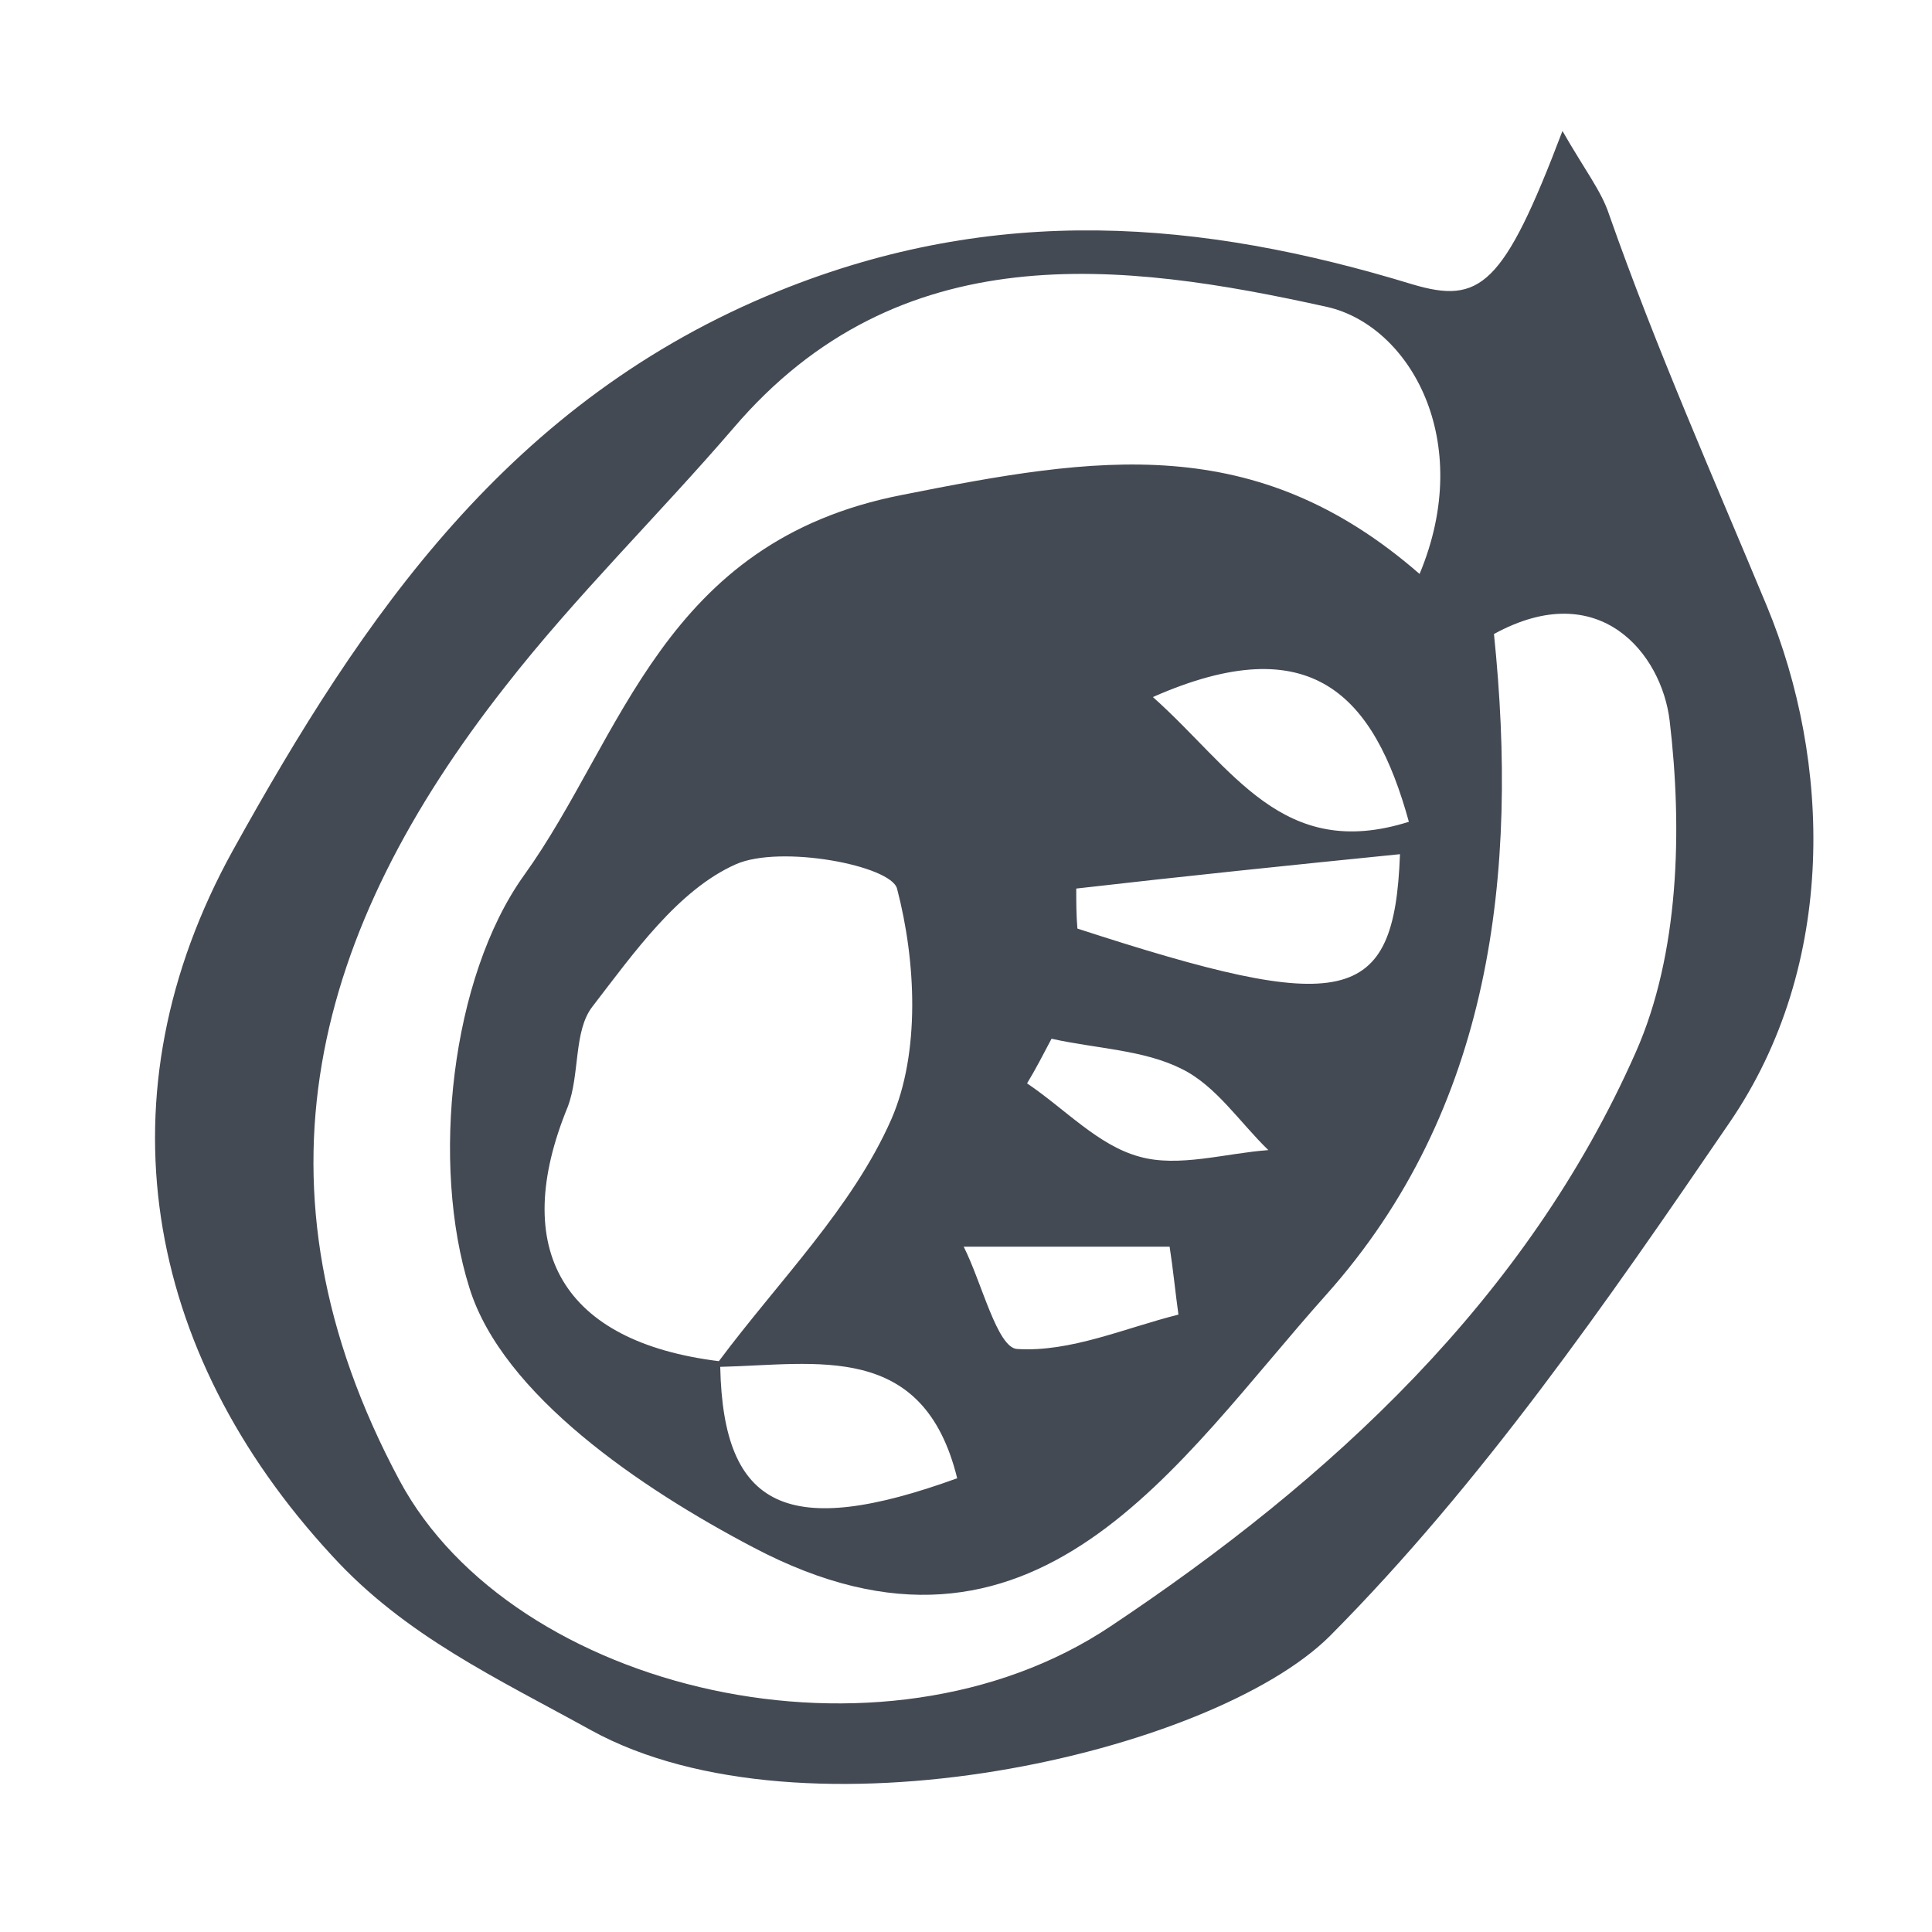 <?xml version="1.0" encoding="utf-8"?>
<svg version="1.1" id="Layer_1" xmlns="http://www.w3.org/2000/svg" xmlns:xlink="http://www.w3.org/1999/xlink" x="0px" y="0px"
	 width="48px" height="48px" viewBox="0 0 48 48" enable-background="new 0 0 48 48" xml:space="preserve">
<path fill="#434a54" d="M39.977,5.328c-0.189-0.579-0.606-1.109-1.158-2.074c-1.467,3.865-2.046,4.311-3.732,3.809
	c-5.252-1.604-10.338-2.018-15.73,0.164C12.664,9.937,9.017,15.299,5.784,21.131C2.44,27.183,3.547,33.563,8.248,38.65
	c1.82,1.993,4.09,3.041,6.442,4.34c5.279,2.9,15.421,0.579,18.354-2.347c3.763-3.789,6.881-8.294,9.922-12.747
	c2.71-3.952,2.511-9.014,0.938-12.821C42.575,11.878,41.142,8.646,39.977,5.328z M40.64,26.143
	c-2.709,6.132-7.572,10.611-13.048,14.262c-5.668,3.79-14.845,1.631-17.664-3.62c-3.924-7.325-2.103-13.712,2.625-19.731
	c1.744-2.238,3.811-4.257,5.667-6.416c4.122-4.834,9.646-4.144,14.757-3.011c2.045,0.469,3.678,3.315,2.292,6.633
	c-4.091-3.566-8.016-2.928-12.85-1.965c-5.97,1.158-6.938,6.03-9.4,9.452c-1.822,2.54-2.323,7.183-1.355,10.255
	c0.826,2.651,4.254,4.975,7.048,6.441c7.024,3.705,10.53-2.131,14.235-6.273c4.122-4.614,4.784-10.473,4.17-16.418
	c2.625-1.439,4.168,0.494,4.365,2.154C41.802,20.606,41.721,23.705,40.64,26.143z M28.31,28.737
	c-1.023-0.275-1.849-1.185-2.793-1.821c0.219-0.359,0.417-0.749,0.608-1.109c1.107,0.247,2.294,0.275,3.234,0.75
	c0.853,0.417,1.439,1.326,2.153,2.017C30.443,28.652,29.278,29.012,28.31,28.737z M29.278,32.661
	c-1.328,0.332-2.681,0.939-4.009,0.854c-0.494-0.029-0.879-1.659-1.326-2.541c1.715,0,3.403,0,5.116,0
	C29.145,31.524,29.201,32.11,29.278,32.661z M26.768,23.07c-0.029-0.332-0.029-0.662-0.029-0.994
	c2.653-0.305,5.309-0.579,8.043-0.854C34.643,25.004,33.399,25.229,26.768,23.07z M28.643,17.318
	c3.952-1.743,5.498-0.027,6.36,3.099C31.854,21.413,30.635,19.089,28.643,17.318z M17.86,33.818
	c-3.876-0.48-5.215-2.765-3.753-6.323c0.303-0.805,0.141-1.876,0.609-2.483c1.024-1.328,2.13-2.901,3.563-3.538
	c1.109-0.494,3.867,0.029,4.009,0.608c0.471,1.8,0.579,4.068-0.142,5.724C21.177,30.008,19.342,31.829,17.86,33.818z M23.781,36.727
	c-4.199,1.524-5.813,0.761-5.887-2.768C20.294,33.903,22.942,33.312,23.781,36.727z"/>
</svg>

